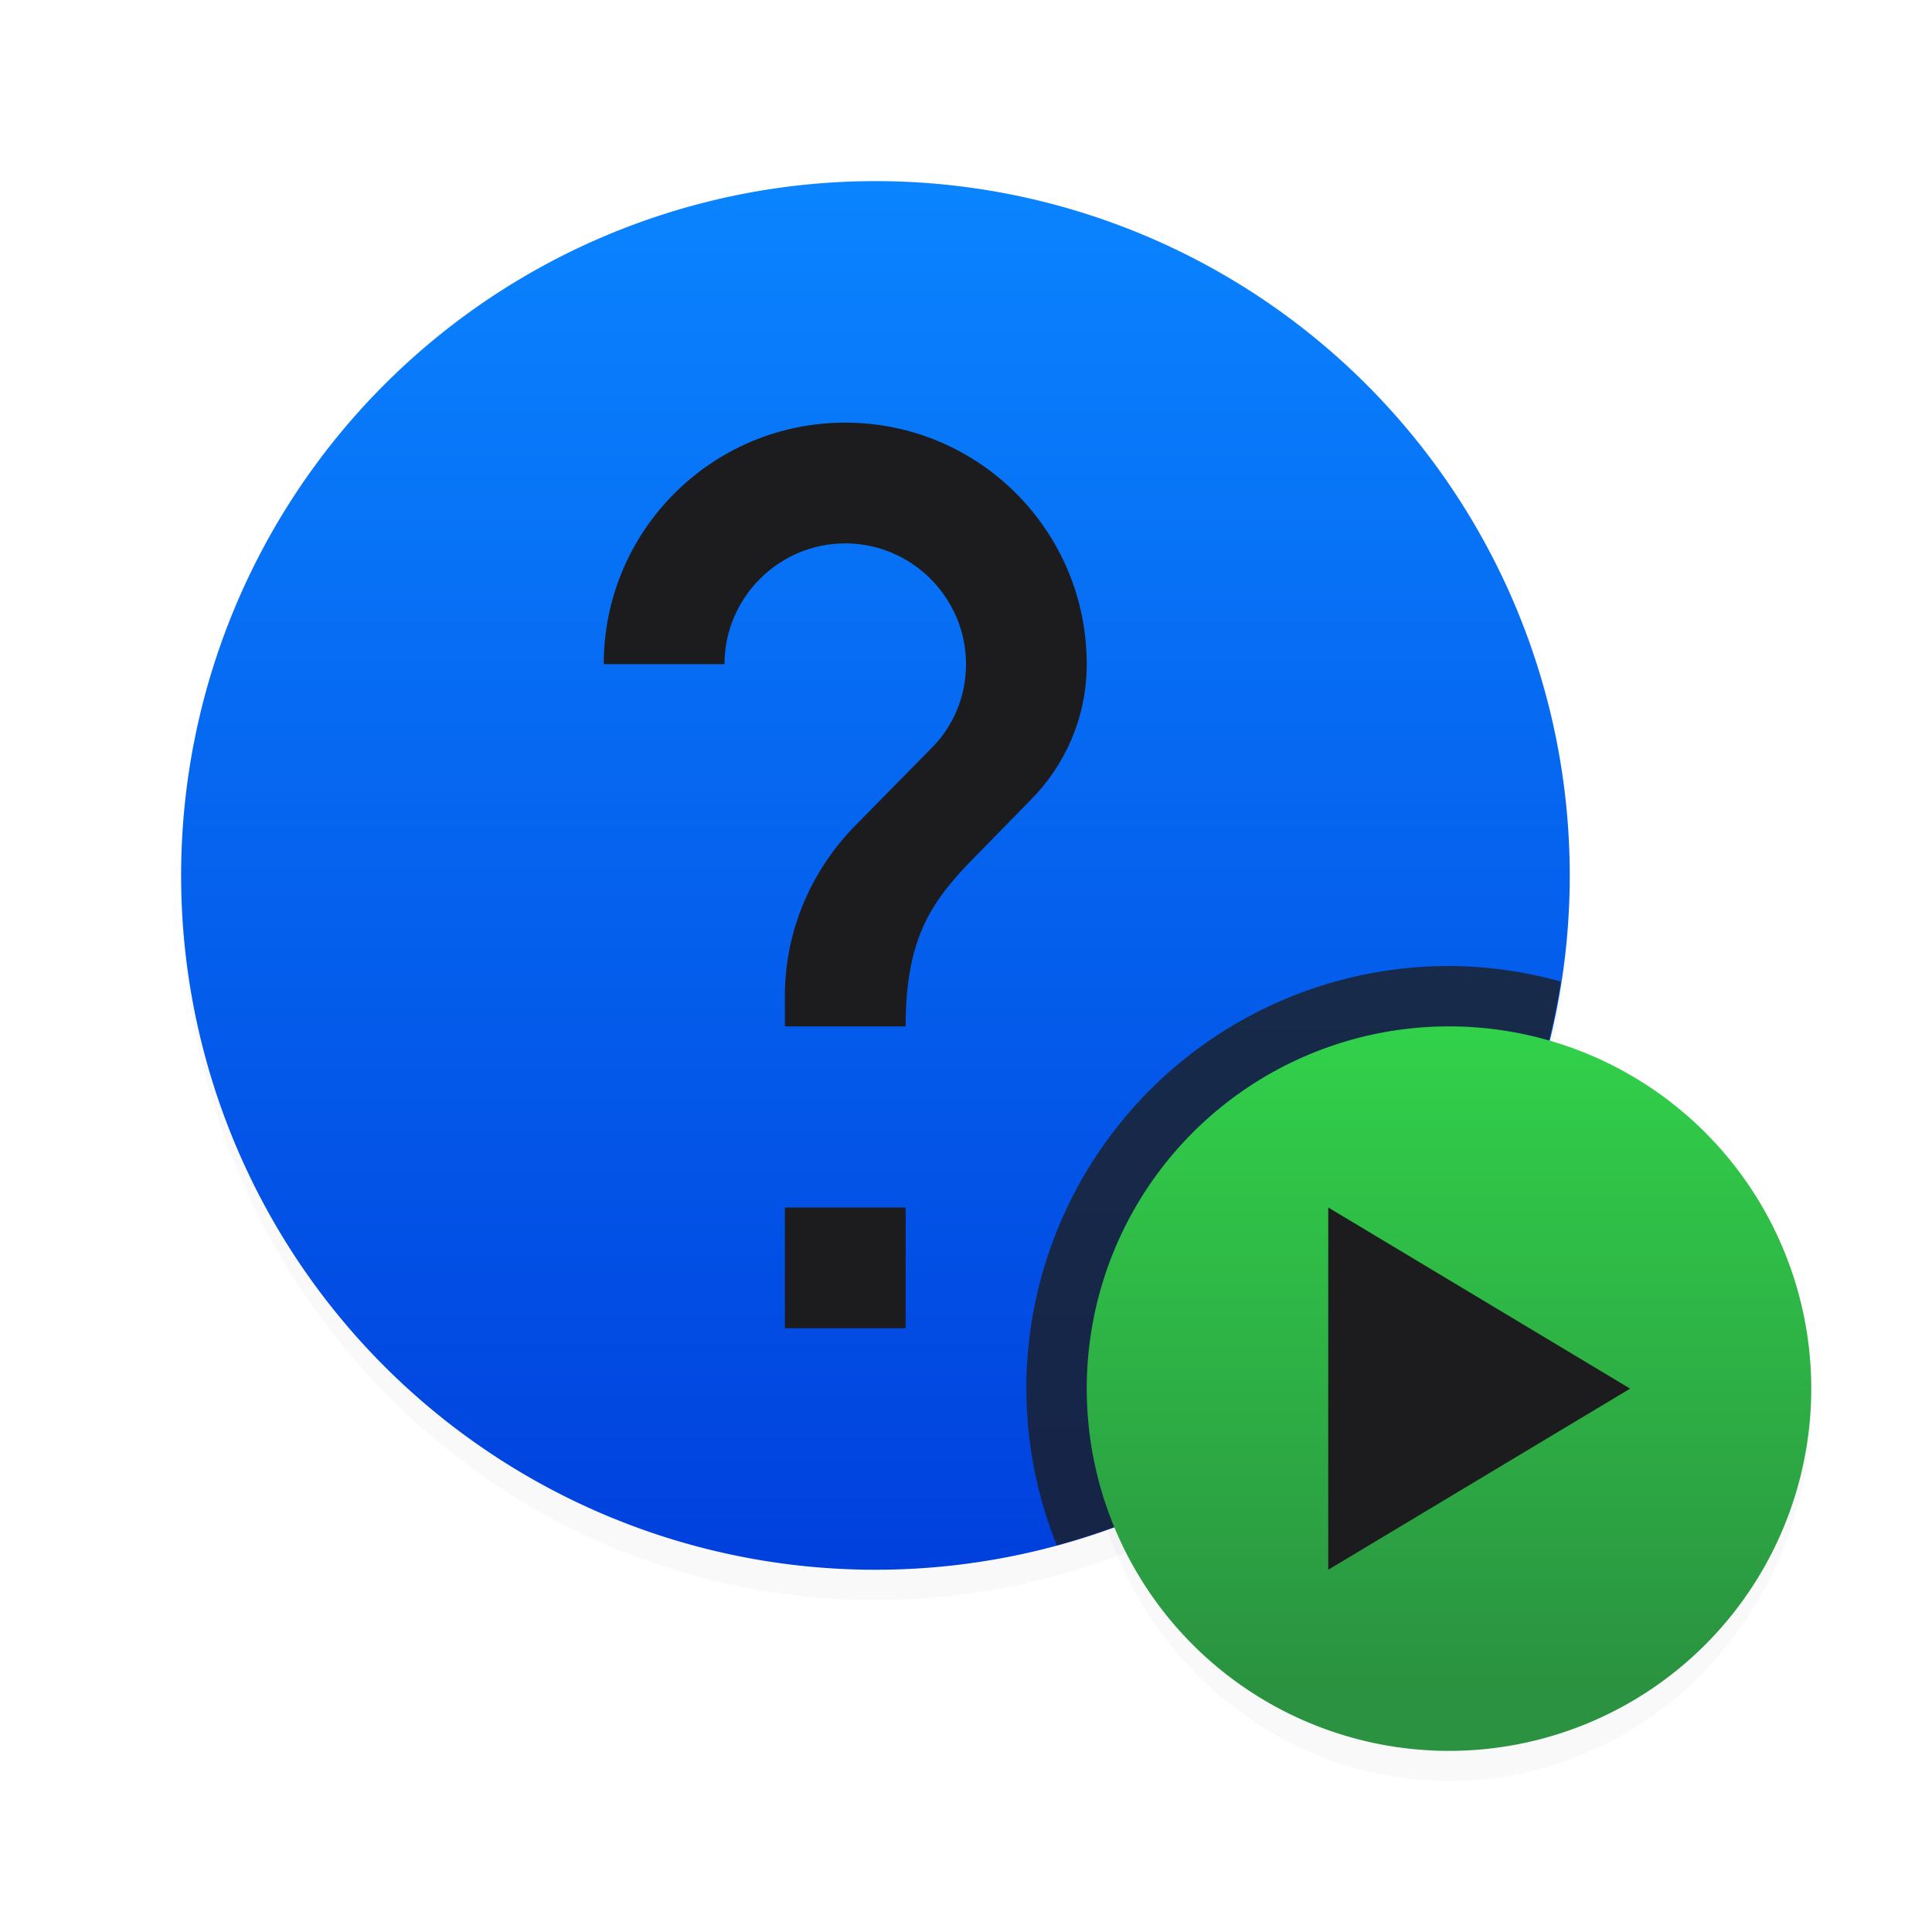 <svg height="32" viewBox="0 0 32 32" width="32" xmlns="http://www.w3.org/2000/svg" xmlns:xlink="http://www.w3.org/1999/xlink"><filter id="a" color-interpolation-filters="sRGB" height="1.153" width="1.159" x="-.08" y="-.076"><feGaussianBlur stdDeviation=".398"/></filter><linearGradient id="b" gradientUnits="userSpaceOnUse" x1="24" x2="24" y1="28" y2="16"><stop offset="0" stop-color="#2a9240"/><stop offset="1" stop-color="#32d74b"/></linearGradient><linearGradient id="c" gradientUnits="userSpaceOnUse" x1="14" x2="14" y1="26" y2="3"><stop offset="0" stop-color="#0040dd"/><stop offset="1" stop-color="#0a84ff"/></linearGradient><filter id="d" color-interpolation-filters="sRGB" height="1.154" width="1.158" x="-.079" y="-.077"><feGaussianBlur stdDeviation=".756"/></filter><path d="m26 14.752a11.5 11.752 0 0 1 -11.5 11.752 11.5 11.752 0 0 1 -11.5-11.752 11.5 11.752 0 0 1 11.5-11.752 11.5 11.752 0 0 1 11.5 11.752z" filter="url(#d)" opacity=".15"/><path d="m26 14.5a11.5 11.5 0 0 1 -11.5 11.5 11.5 11.5 0 0 1 -11.5-11.5 11.5 11.5 0 0 1 11.5-11.5 11.5 11.5 0 0 1 11.5 11.5z" fill="url(#c)"/><path d="m14 7c-2.21 0-4 1.79-4 4h2c0-1.1.9-2 2-2s2 .9 2 2c0 .55-.22 1.05-.59 1.41l-1.24 1.26c-.72.73-1.17 1.73-1.17 2.83v.5h2c0-1.5.45-2.1 1.17-2.83l.9-.92c.57-.57.93-1.37.93-2.25 0-2.21-1.79-4-4-4zm-1 13v2h2v-2z" fill="#1c1c1e"/><path d="m24 17a6 6.25 0 0 0 -6 6.25 6 6.25 0 0 0 6 6.25 6 6.25 0 0 0 6-6.25 6 6.25 0 0 0 -6-6.25z" filter="url(#a)" opacity=".15" stroke-width="1.021"/><path d="m24 16a7 7 0 0 0 -7 7 7 7 0 0 0 .504 2.596 11.5 11.5 0 0 0 8.348-9.338 7 7 0 0 0 -1.852-.258z" fill="#1c1c1e" fill-opacity=".784"/><path d="m24 17a6 6 0 0 0 -6 6 6 6 0 0 0 6 6 6 6 0 0 0 6-6 6 6 0 0 0 -6-6z" fill="url(#b)"/><path d="m22 20 5 3-5 3z" fill="#1c1c1e"/></svg>